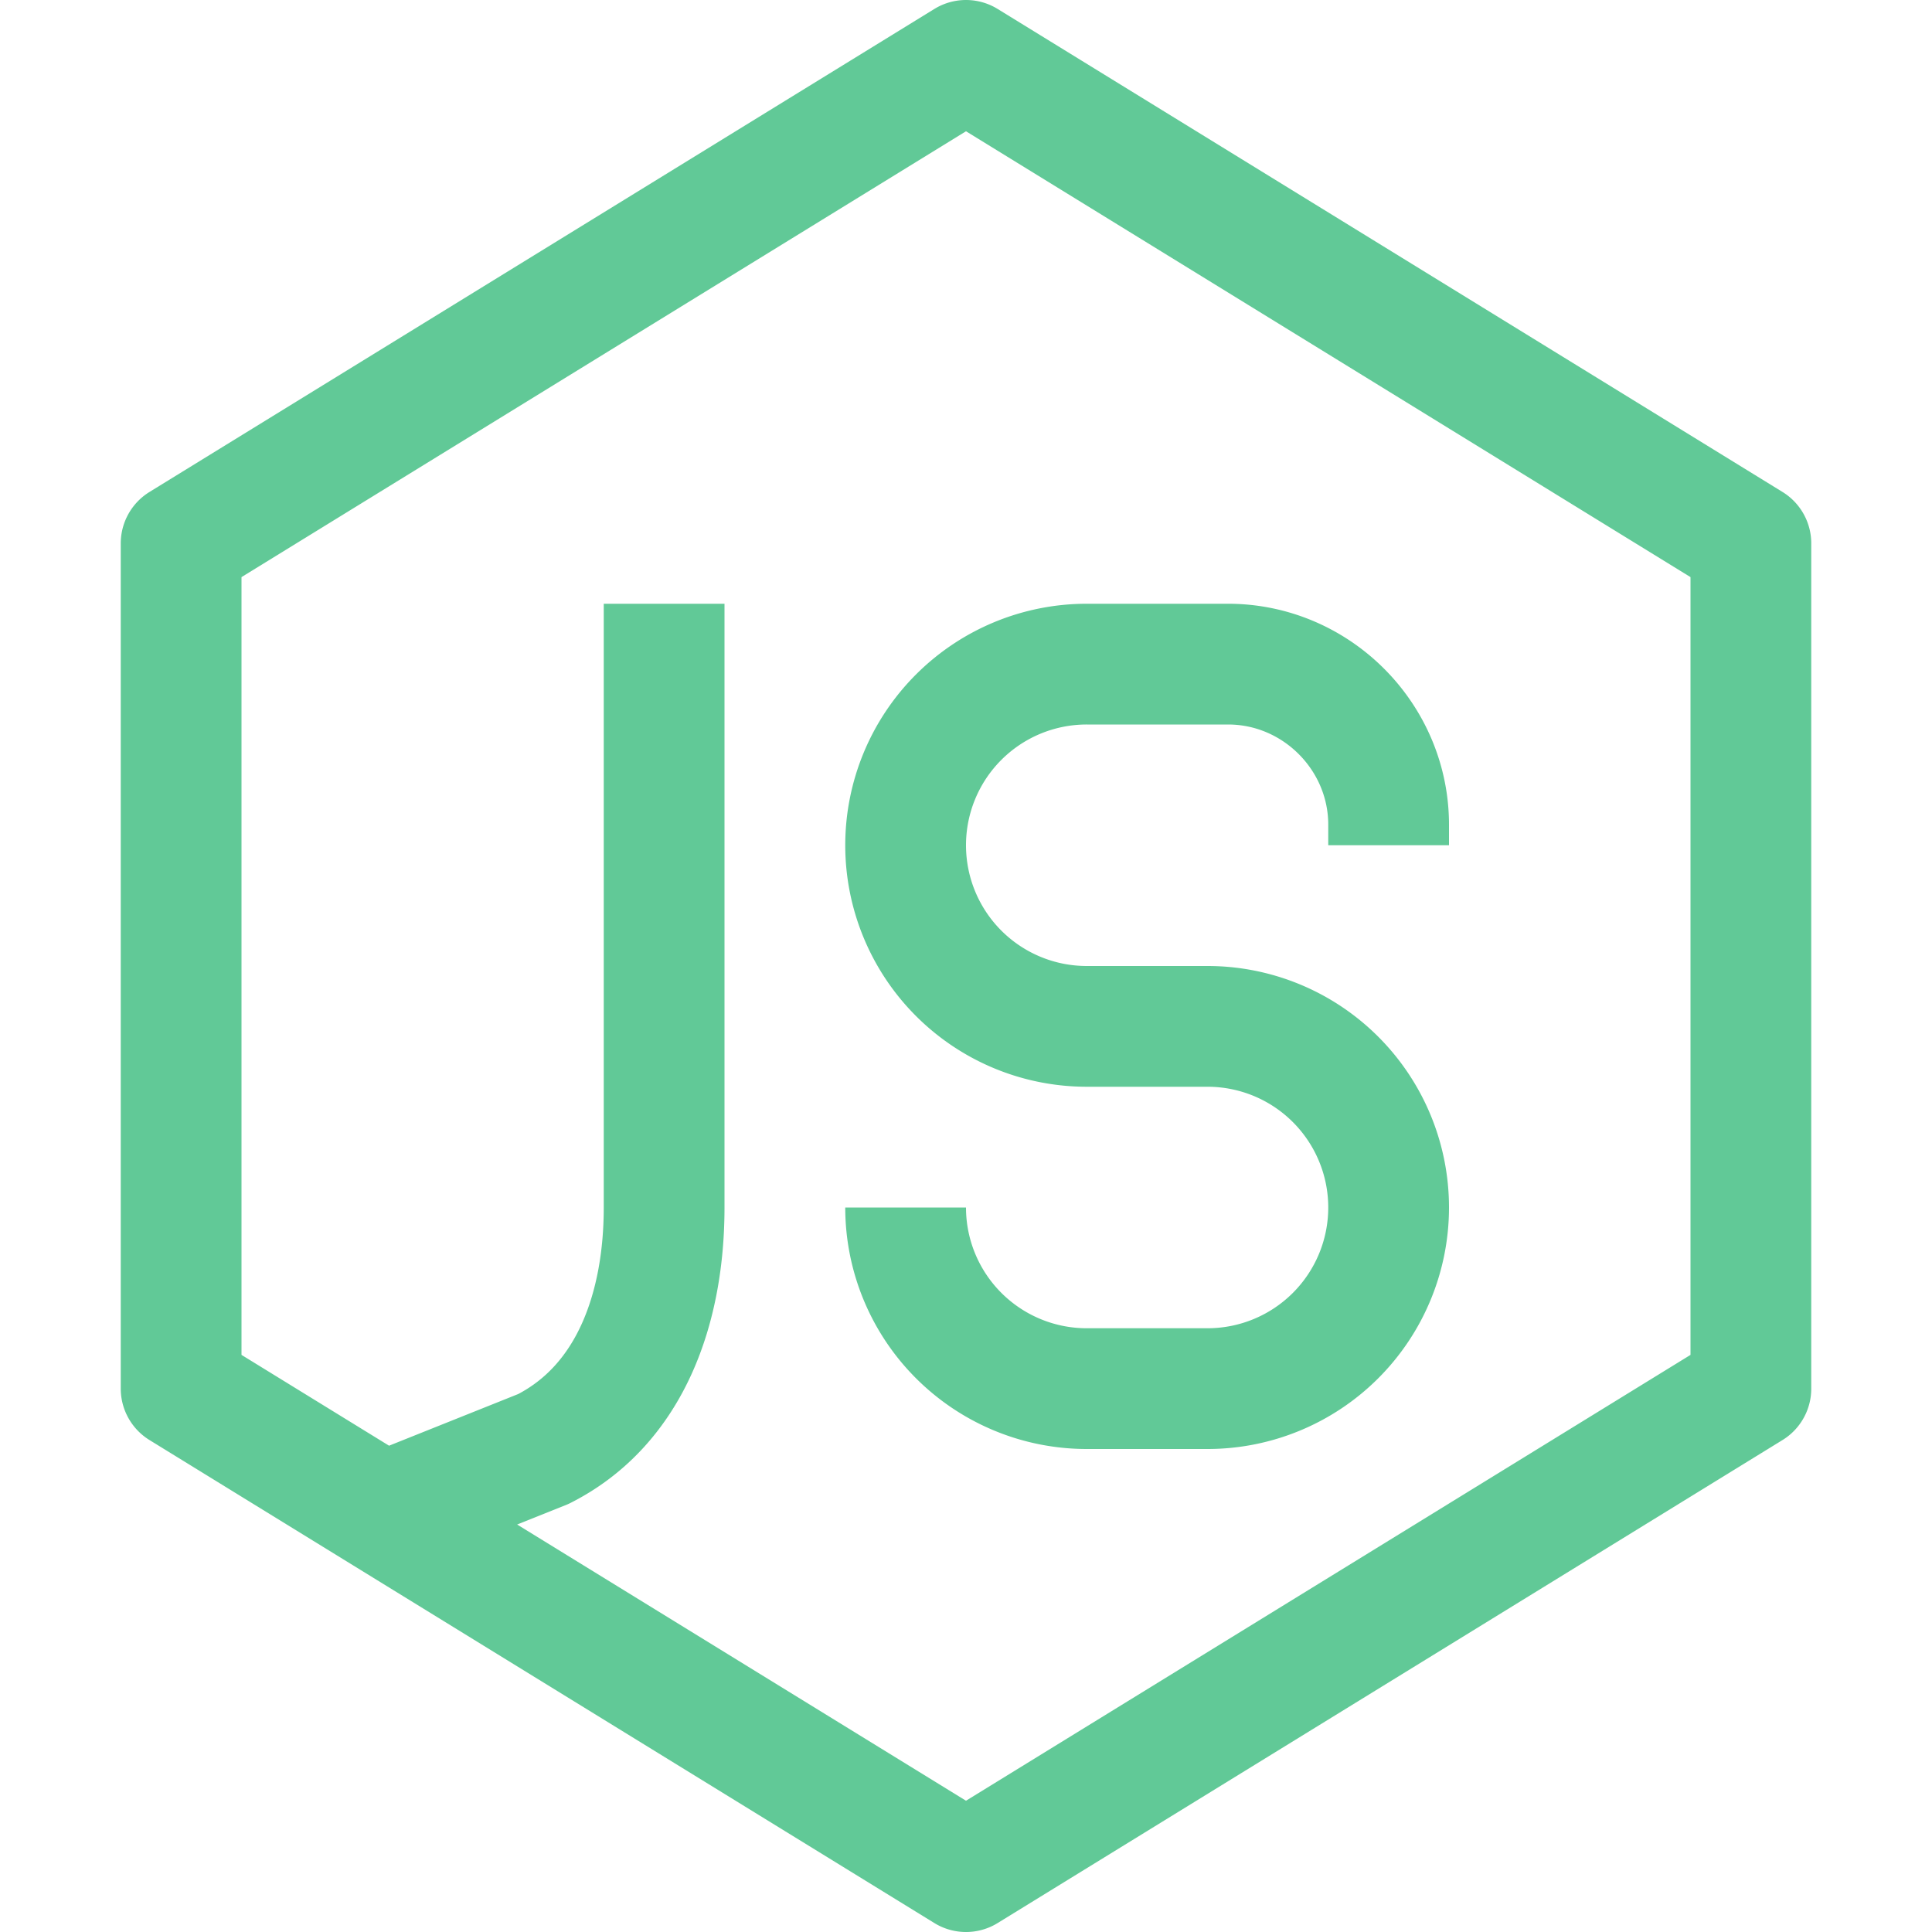 <svg xmlns="http://www.w3.org/2000/svg" width="16" height="16"><path fill="none" fill-rule="evenodd" stroke="#61C997" stroke-linejoin="round" d="M11.5 7v-.17c0-.73-.6-1.33-1.33-1.33H9a1.5 1.5 0 1 0 0 3h1a1.5 1.5 0 0 1 0 3H9A1.5 1.5 0 0 1 7.5 10m-2-5v5c0 .82-.27 1.63-1 2l-1.25.5m-1.75-1v-7L8 .5l6.5 4v7l-6.5 4-6.5-4Z"/></svg>